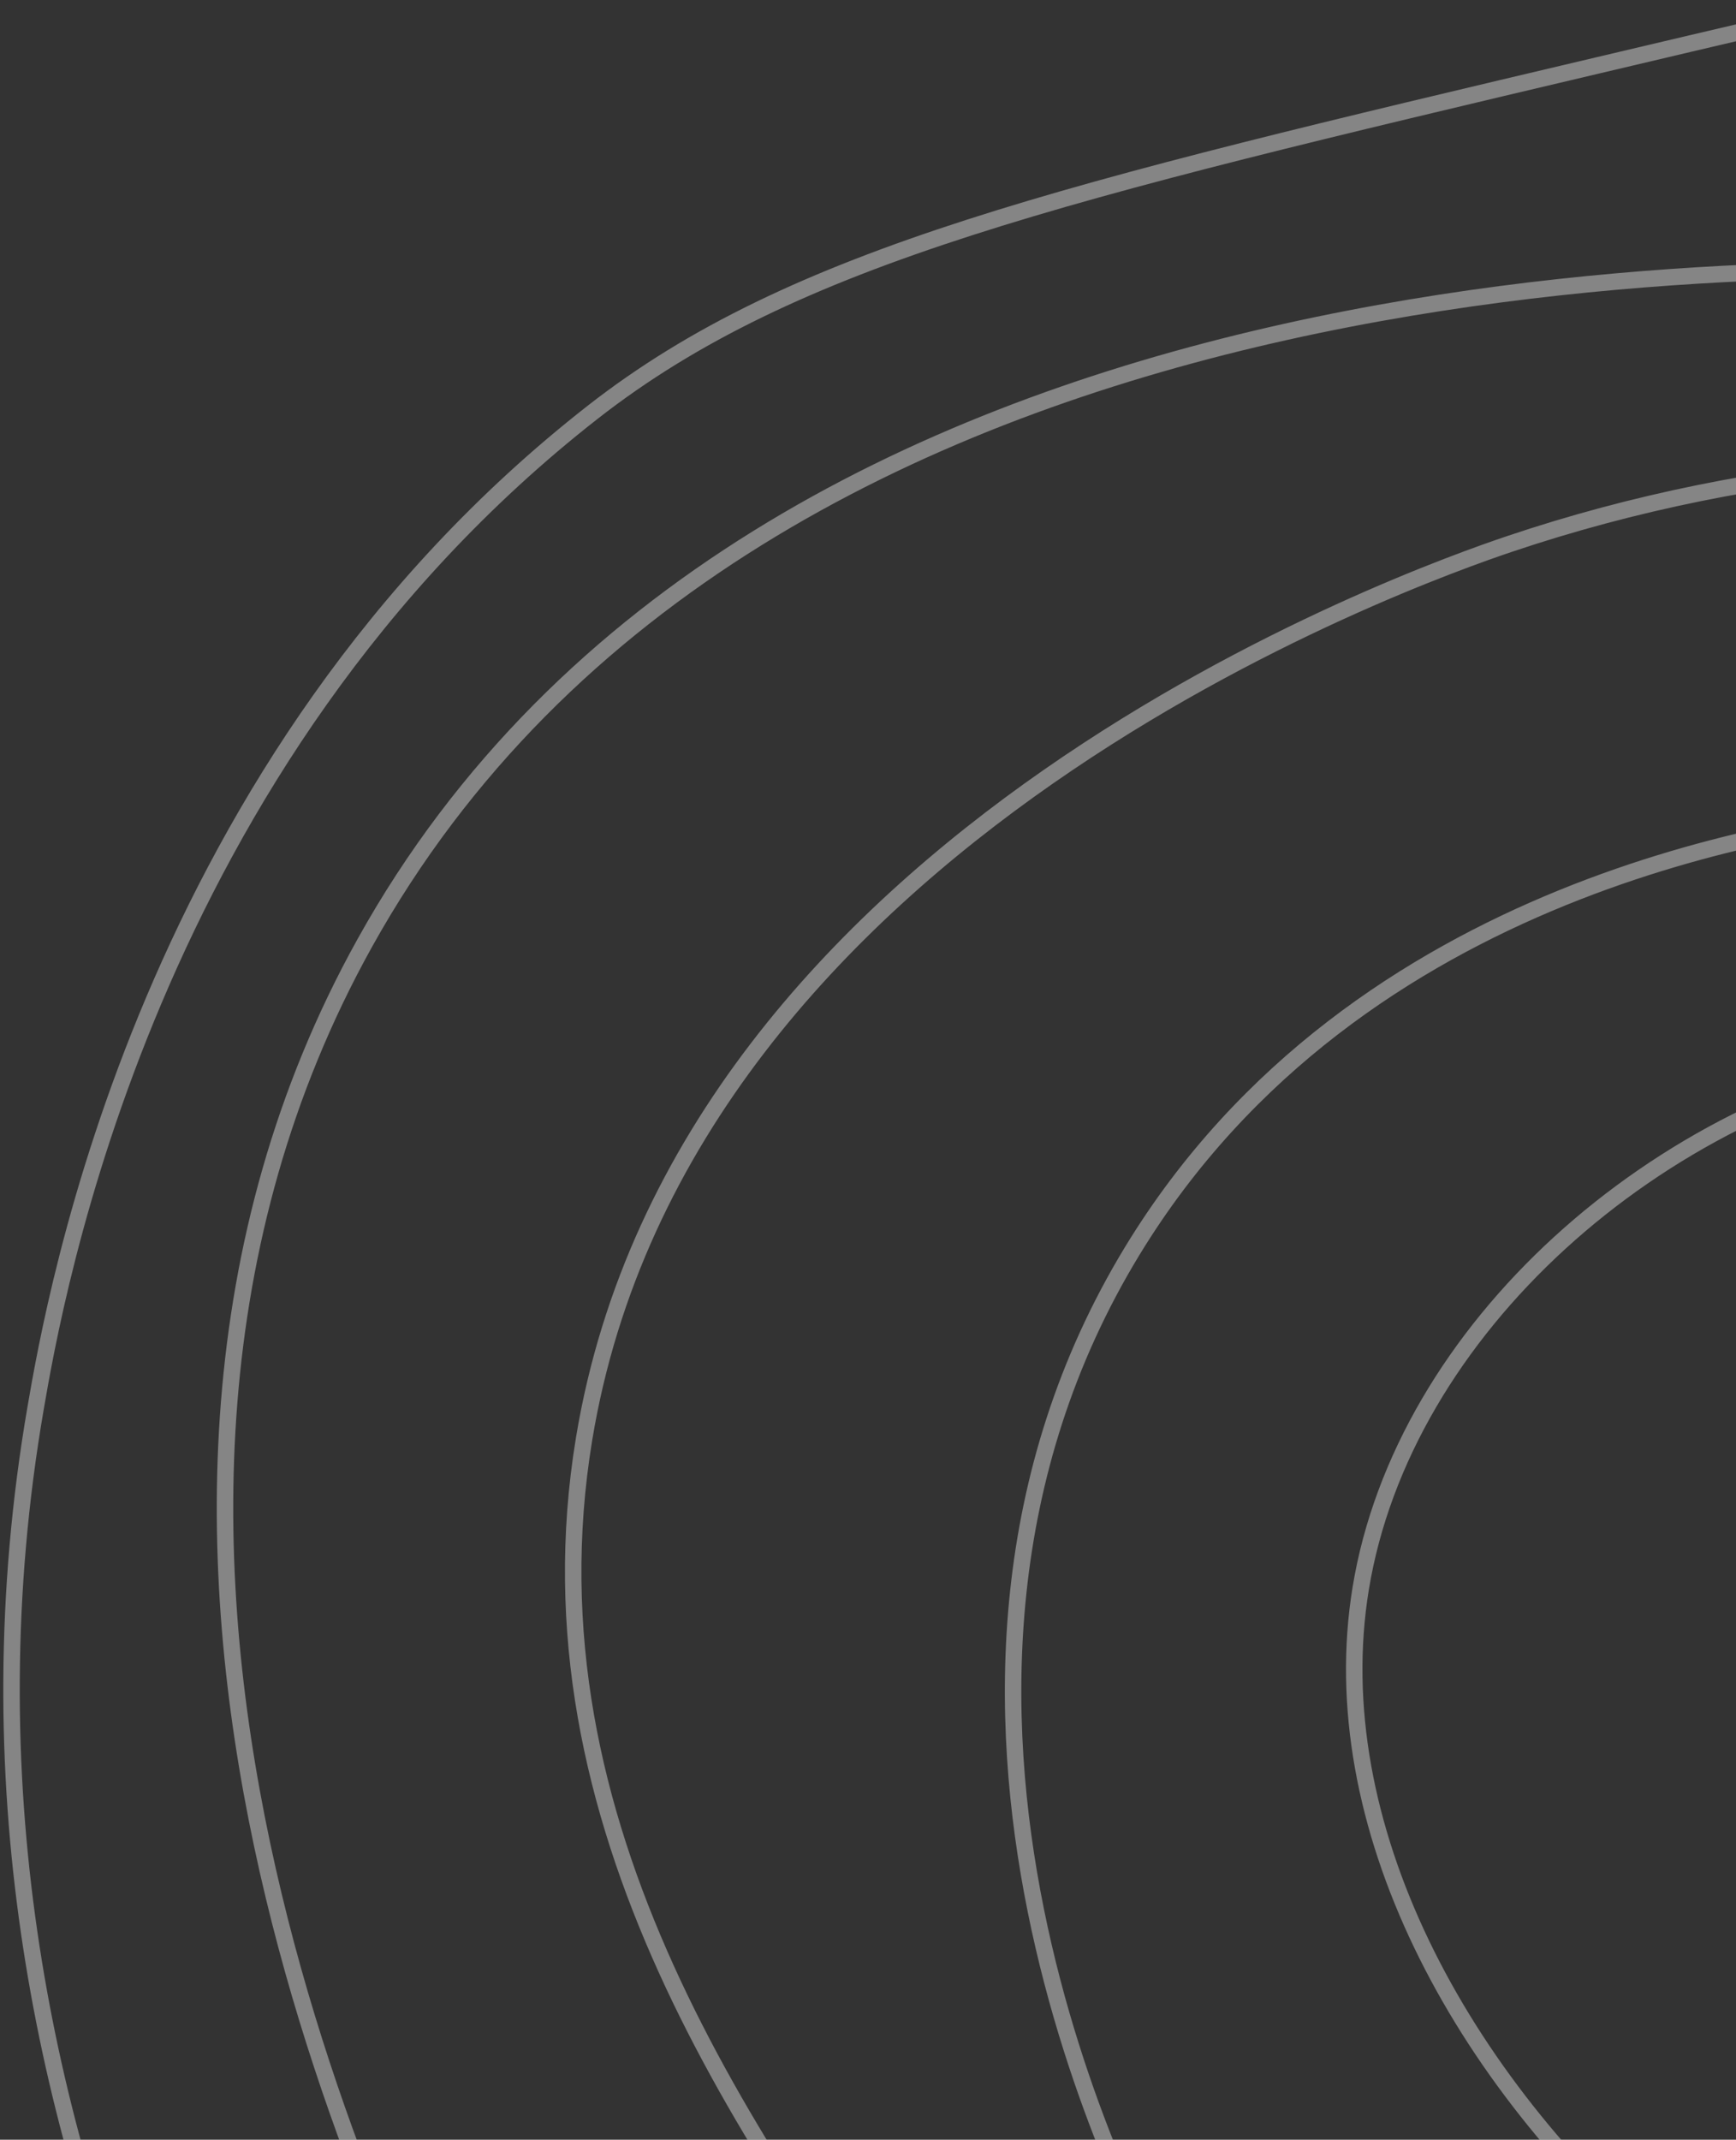 <svg width="211" height="260" viewBox="0 0 211 260" fill="none" xmlns="http://www.w3.org/2000/svg">
<rect x="0" y="0" width="211" height="260" fill="#333333" stroke="none"/>
<path d="M265.829 189.148C257.84 195.063 253.701 203.282 254.986 210.082C257.333 222.476 277.381 228.546 290.186 223.415C306.266 216.972 311.402 192.679 304.586 177.548C294.773 155.762 258.672 149.639 238.986 163.148C216.026 178.908 217.093 220.22 236.853 244.215C254.848 266.071 288.885 274.226 313.12 259.682C342.357 242.13 341.936 200.77 332.32 176.482C317.781 139.751 273.904 121.063 235.786 127.948C201.264 134.188 170.533 161.575 165.386 193.015C156.037 250.146 231.77 316.903 293.92 301.282C328.837 292.503 352.565 260.62 361.653 231.948C362.608 228.93 378.501 175.772 344.586 133.815C308.405 89.052 247.562 96.674 232.053 98.615C218.122 100.359 165.045 107.01 137.653 151.948C104.485 206.37 137.893 269.516 142.453 277.815C172.944 333.303 246.058 374.738 318.986 351.948C379.333 333.09 420.874 276.092 422.453 216.482C424.085 154.743 382.213 114.092 372.32 104.482C320.245 53.922 242.885 46.082 183.52 66.082C171.882 70.002 83.093 101.335 70.986 174.882C63.269 221.772 90.922 260.316 114.186 292.748C134.208 320.658 166.57 365.767 228.32 381.282C308.282 401.367 372.24 355.426 379.786 349.815C395.258 338.311 441.898 299.788 451.253 231.948C452.421 223.474 460.277 159.052 417.653 103.415C366.405 36.525 281.813 34.05 246.453 33.015C217.429 32.167 92.175 28.503 44.319 114.615C3.994 187.175 46.608 273.116 58.719 297.548C69.285 318.85 96.933 372.636 160.586 404.215C169.802 408.786 253.52 448.61 342.453 409.015C398.373 384.119 426.133 341.276 442.72 315.682C461.408 286.839 498.021 230.338 485.386 160.482C477.402 116.327 453.445 87.319 438.986 69.815C425.344 53.292 383.642 2.802 315.786 -9.118C287.488 -14.089 256.389 -6.745 194.186 7.948C129.013 23.34 96.426 31.042 72.053 50.082C17.855 92.434 6.624 157.772 4.32 171.148C-11.243 261.66 39.669 332.098 56.725 352.935" stroke="white" stroke-opacity="0.4" stroke-width="2" stroke-miterlimit="10"/>
</svg>
